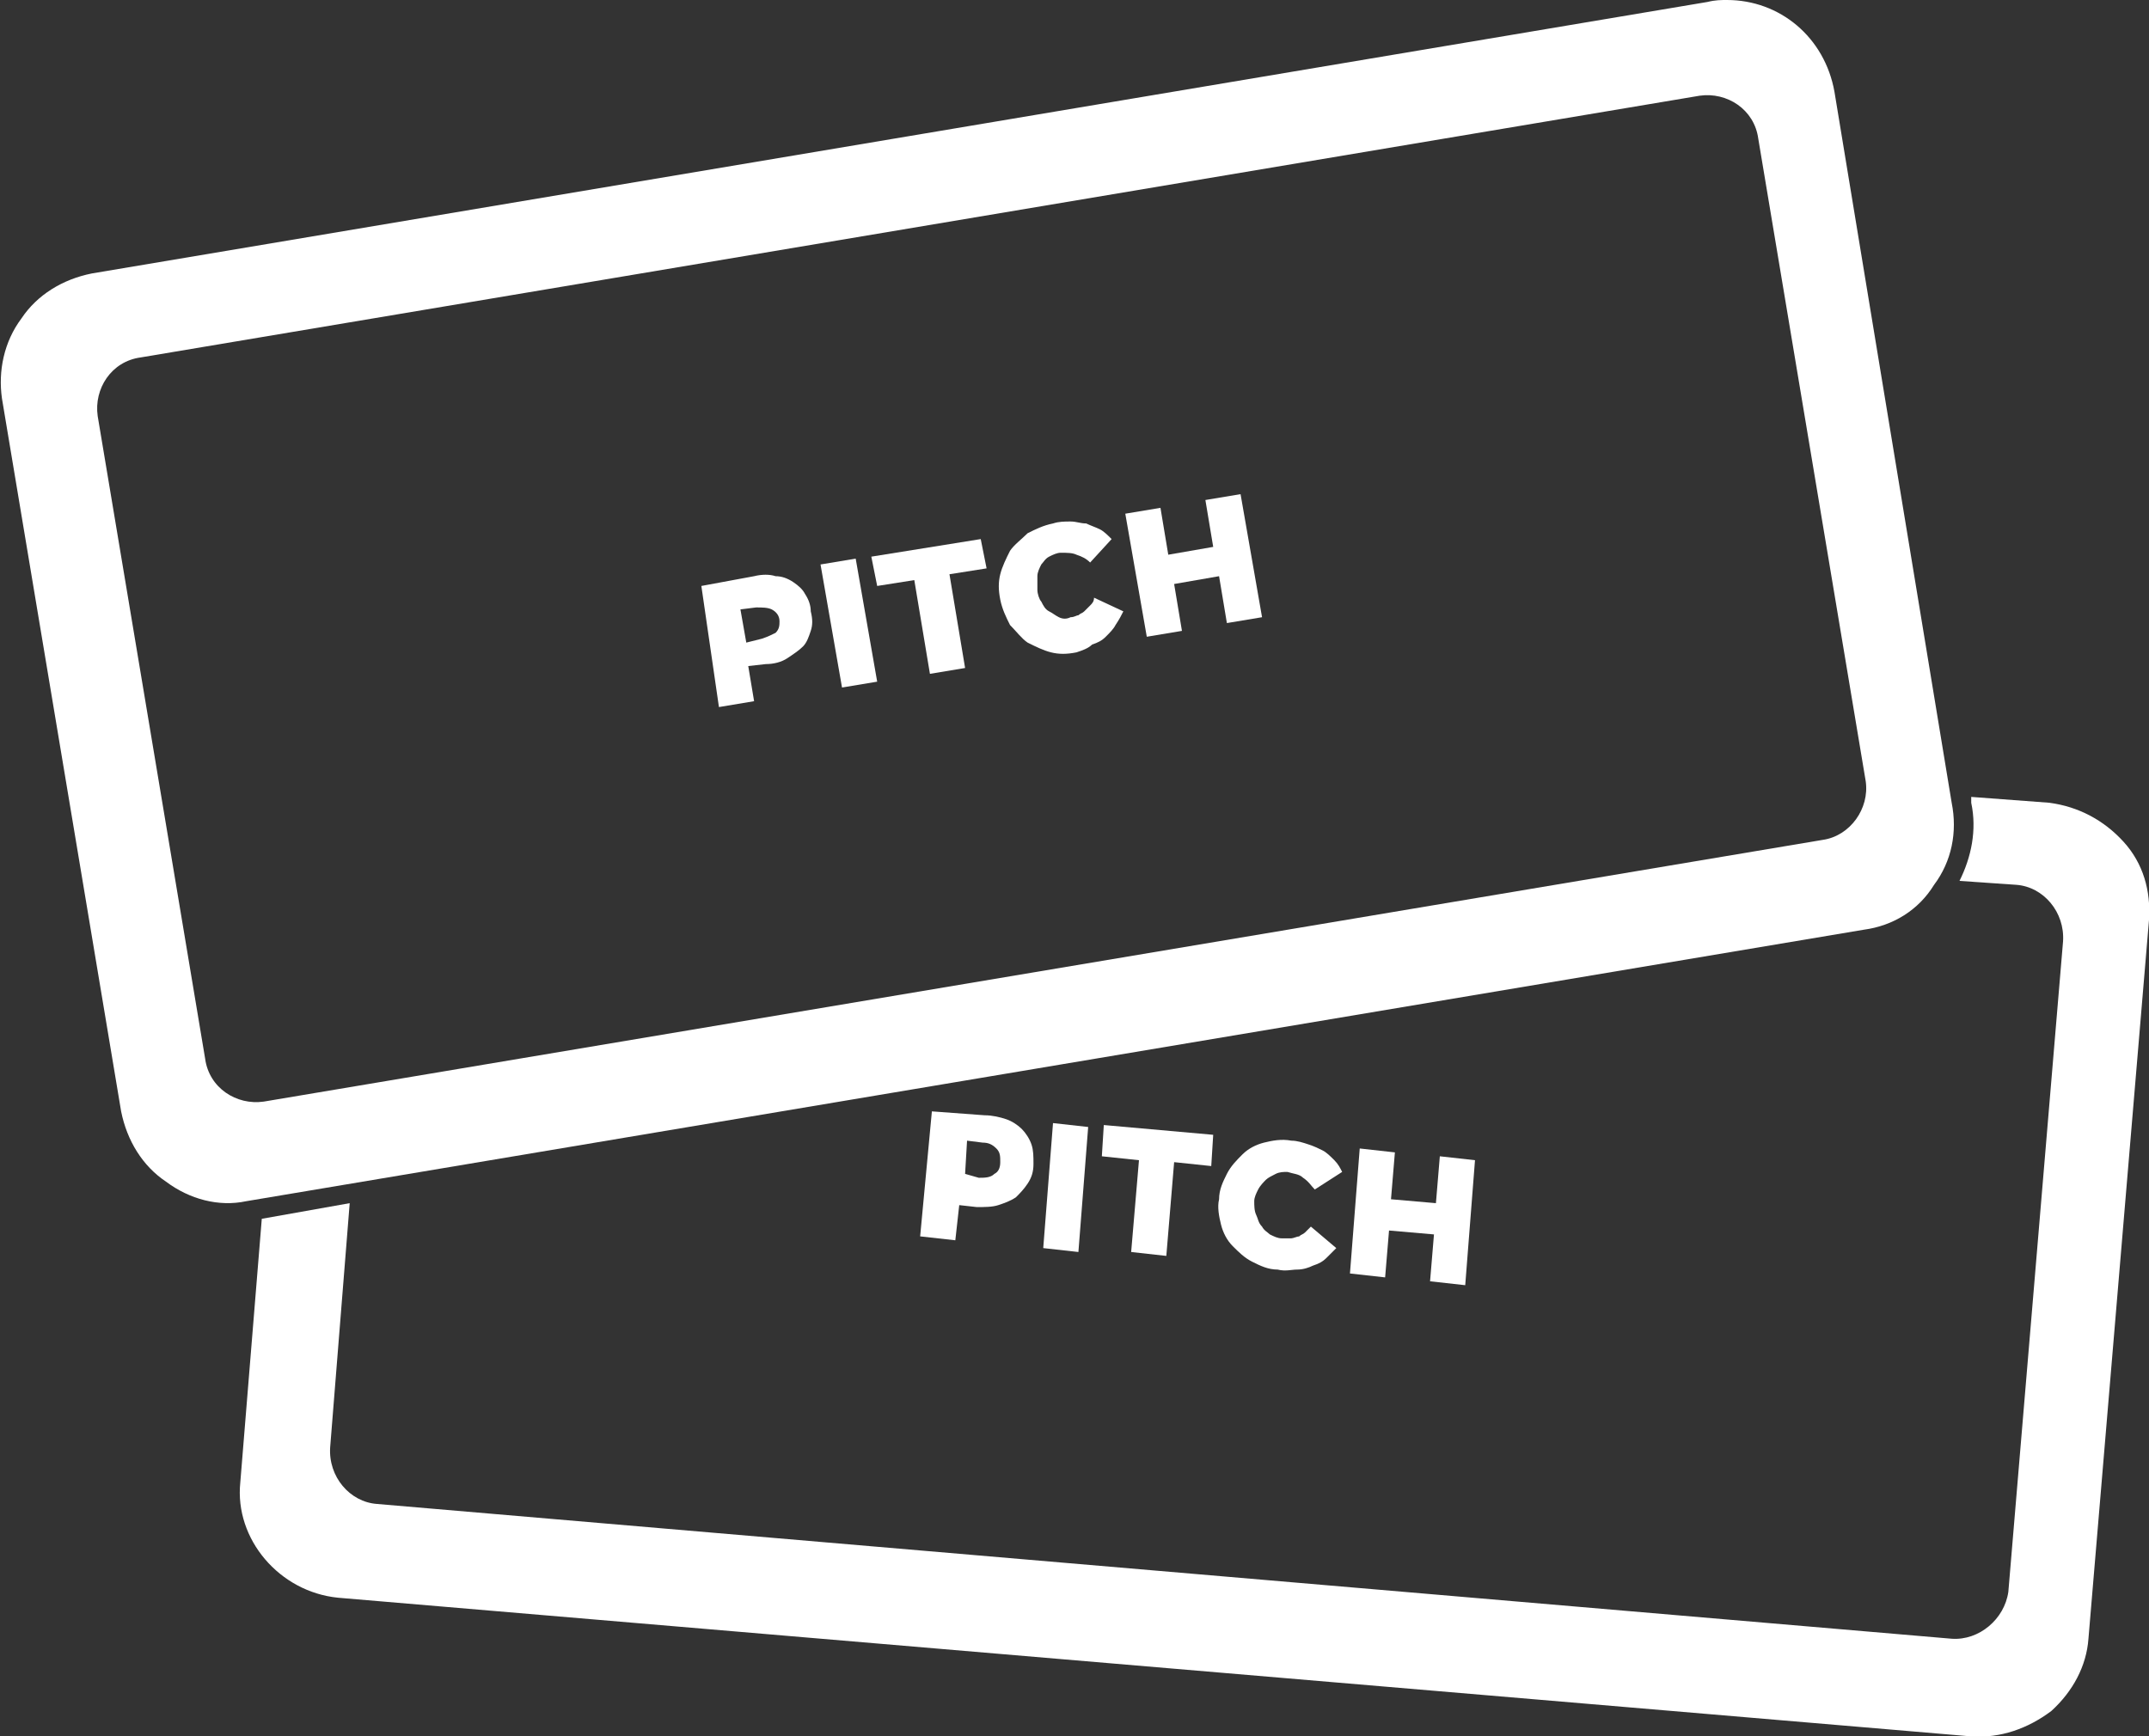 <?xml version="1.0" encoding="utf-8"?>
<!-- Generator: Adobe Illustrator 24.1.1, SVG Export Plug-In . SVG Version: 6.00 Build 0)  -->
<svg version="1.1" id="Layer_1" xmlns="http://www.w3.org/2000/svg" xmlns:xlink="http://www.w3.org/1999/xlink" x="0px" y="0px"
	 viewBox="0 0 110 88.9" style="enable-background:new 0 0 110 88.9;" xml:space="preserve">
<rect x="0" y="0" width="110" height="88.9" fill="#333333" stroke="none"/>
<style type="text/css">
	.st0{fill:#FFFFFF;}
</style>
<path class="st0" d="M17.3,81.8l83.6,7.1c1.5,0.1,2.9-0.4,4.1-1.3c1.1-1,1.8-2.3,1.9-3.7l3.1-36.8c0.1-1.5-0.3-2.9-1.3-4
	c-1-1.1-2.3-1.8-3.8-2l-4-0.3l0,0.3c0.3,1.4,0,2.8-0.6,4l2.9,0.2c1.4,0.1,2.5,1.4,2.4,2.9l-2.8,33.3c-0.2,1.4-1.5,2.5-2.9,2.4
	L19.3,77c-1.4-0.1-2.5-1.4-2.4-2.9l1-12.5l-4.5,0.8l-1.1,13.5C12,78.8,14.3,81.5,17.3,81.8z"/>
<path class="st0" d="M49.1,61.7l0.9,0.1c0.4,0,0.8,0,1.1-0.1c0.3-0.1,0.6-0.2,0.9-0.4c0.2-0.2,0.4-0.4,0.6-0.7
	c0.2-0.3,0.3-0.6,0.3-1c0-0.4,0-0.7-0.1-1c-0.1-0.3-0.3-0.6-0.5-0.8c-0.2-0.2-0.5-0.4-0.8-0.5c-0.3-0.1-0.7-0.2-1.1-0.2l-2.7-0.2
	l-0.6,6.4l1.8,0.2L49.1,61.7z M49.5,58.4l0.8,0.1c0.3,0,0.5,0.1,0.7,0.3c0.2,0.2,0.2,0.4,0.2,0.7c0,0.3-0.1,0.5-0.3,0.6
	c-0.2,0.2-0.5,0.2-0.8,0.2l-0.7-0.2L49.5,58.4z"/>
<polygon class="st0" points="55.7,57.7 53.9,57.5 53.4,63.9 55.2,64.1 "/>
<polygon class="st0" points="57.9,64.1 59.7,64.3 60.1,59.5 62,59.7 62.1,58.1 56.5,57.6 56.4,59.2 58.3,59.4 "/>
<path class="st0" d="M63.1,63.8c0.3,0.3,0.6,0.6,1,0.8c0.4,0.2,0.8,0.4,1.3,0.4c0.4,0.1,0.7,0,1,0c0.3,0,0.6-0.1,0.8-0.2
	c0.3-0.1,0.5-0.2,0.7-0.4c0.1-0.1,0.3-0.3,0.5-0.5l-1.3-1.1c-0.1,0.1-0.2,0.2-0.3,0.3c-0.1,0.1-0.2,0.1-0.3,0.2
	c-0.1,0-0.3,0.1-0.4,0.1c-0.2,0-0.3,0-0.5,0s-0.4-0.1-0.6-0.2c-0.1-0.1-0.3-0.2-0.4-0.4c-0.2-0.2-0.2-0.4-0.3-0.6
	c-0.1-0.2-0.1-0.5-0.1-0.7s0.1-0.4,0.2-0.6s0.3-0.4,0.4-0.5c0.1-0.1,0.3-0.2,0.5-0.3c0.2-0.1,0.4-0.1,0.6-0.1
	c0.3,0.1,0.6,0.1,0.8,0.3c0.3,0.2,0.4,0.4,0.6,0.6l1.4-0.9c-0.1-0.2-0.2-0.4-0.4-0.6s-0.4-0.4-0.6-0.5c-0.2-0.1-0.4-0.2-0.7-0.3
	c-0.3-0.1-0.6-0.2-0.9-0.2c-0.5-0.1-1,0-1.4,0.1c-0.4,0.1-0.8,0.3-1.1,0.6c-0.3,0.3-0.6,0.6-0.8,1c-0.2,0.4-0.4,0.8-0.4,1.3
	c-0.1,0.4,0,0.9,0.1,1.3C62.6,63.1,62.8,63.5,63.1,63.8z"/>
<polygon class="st0" points="71.1,63 73.4,63.2 73.2,65.6 75,65.8 75.5,59.4 73.7,59.2 73.5,61.6 71.2,61.4 71.4,59 69.6,58.8 
	69.1,65.2 70.9,65.4 "/>
<path class="st0" d="M12.6,61.5l82.8-13.9c1.5-0.2,2.8-1,3.6-2.3c0.9-1.2,1.2-2.7,0.9-4.2L93.9,4.7C93.4,1.9,91.1,0,88.4,0
	c-0.3,0-0.6,0-1,0.1L4.7,14c-1.5,0.3-2.8,1.1-3.6,2.3c-0.9,1.2-1.2,2.7-1,4.1l6.1,36.5c0.3,1.5,1.1,2.8,2.3,3.6
	C9.7,61.4,11.2,61.8,12.6,61.5z M10.5,54.2L5,21.3c-0.2-1.4,0.7-2.8,2.2-3L87,4.9c1.4-0.2,2.8,0.7,3,2.2L95.5,40
	c0.2,1.4-0.8,2.8-2.2,3L13.5,56.4C12.1,56.6,10.7,55.7,10.5,54.2z"/>
<path class="st0" d="M36.8,36.2l1.8-0.3l-0.3-1.8l0.9-0.1c0.4,0,0.8-0.1,1.1-0.3c0.3-0.2,0.6-0.4,0.8-0.6c0.2-0.2,0.3-0.5,0.4-0.8
	c0.1-0.3,0.1-0.6,0-1c0-0.3-0.1-0.6-0.3-0.9c-0.1-0.2-0.3-0.4-0.6-0.6c-0.3-0.2-0.6-0.3-0.9-0.3c-0.3-0.1-0.7-0.1-1.1,0L35.9,30
	L36.8,36.2z M38.7,31.1c0.3,0,0.6,0,0.8,0.1c0.2,0.1,0.4,0.3,0.4,0.6c0,0.2,0,0.4-0.2,0.6c-0.2,0.1-0.4,0.2-0.7,0.3l-0.8,0.2
	l-0.3-1.7L38.7,31.1z"/>
<polygon class="st0" points="43.1,35.2 44.9,34.9 43.8,28.6 42,28.9 "/>
<polygon class="st0" points="46.8,29.7 47.6,34.5 49.4,34.2 48.6,29.4 50.5,29.1 50.2,27.6 44.6,28.5 44.9,30 "/>
<path class="st0" d="M51.7,32c0.3,0.3,0.6,0.7,0.9,0.9c0.4,0.2,0.8,0.4,1.2,0.5c0.4,0.1,0.8,0.1,1.3,0c0.3-0.1,0.6-0.2,0.8-0.4
	c0.3-0.1,0.5-0.2,0.7-0.4c0.2-0.2,0.4-0.4,0.5-0.6c0.2-0.3,0.3-0.5,0.4-0.7L56,30.6c0,0.2-0.1,0.3-0.2,0.4c-0.1,0.1-0.2,0.2-0.3,0.3
	c-0.1,0.1-0.2,0.1-0.3,0.2c-0.1,0-0.2,0.1-0.4,0.1c-0.2,0.1-0.4,0.1-0.6,0c-0.2-0.1-0.3-0.2-0.5-0.3c-0.2-0.1-0.3-0.3-0.4-0.5
	c-0.1-0.1-0.2-0.4-0.2-0.6c0-0.3,0-0.5,0-0.7c0-0.2,0.1-0.4,0.2-0.6c0.1-0.1,0.2-0.3,0.4-0.4c0.2-0.1,0.4-0.2,0.6-0.2
	c0.3,0,0.6,0,0.8,0.1c0.3,0.1,0.5,0.2,0.7,0.4l1.1-1.2c-0.2-0.2-0.4-0.4-0.6-0.5c-0.2-0.1-0.5-0.2-0.7-0.3c-0.3,0-0.5-0.1-0.8-0.1
	c-0.3,0-0.6,0-0.9,0.1c-0.5,0.1-0.9,0.3-1.3,0.5c-0.3,0.3-0.7,0.6-0.9,0.9c-0.2,0.4-0.4,0.8-0.5,1.2c-0.1,0.4-0.1,0.8,0,1.3
	C51.3,31.2,51.5,31.6,51.7,32z"/>
<polygon class="st0" points="60.5,32.3 60.1,29.9 62.4,29.5 62.8,31.9 64.6,31.6 63.5,25.3 61.7,25.6 62.1,28 59.8,28.4 59.4,26 
	57.6,26.3 58.7,32.6 "/>
</svg>
